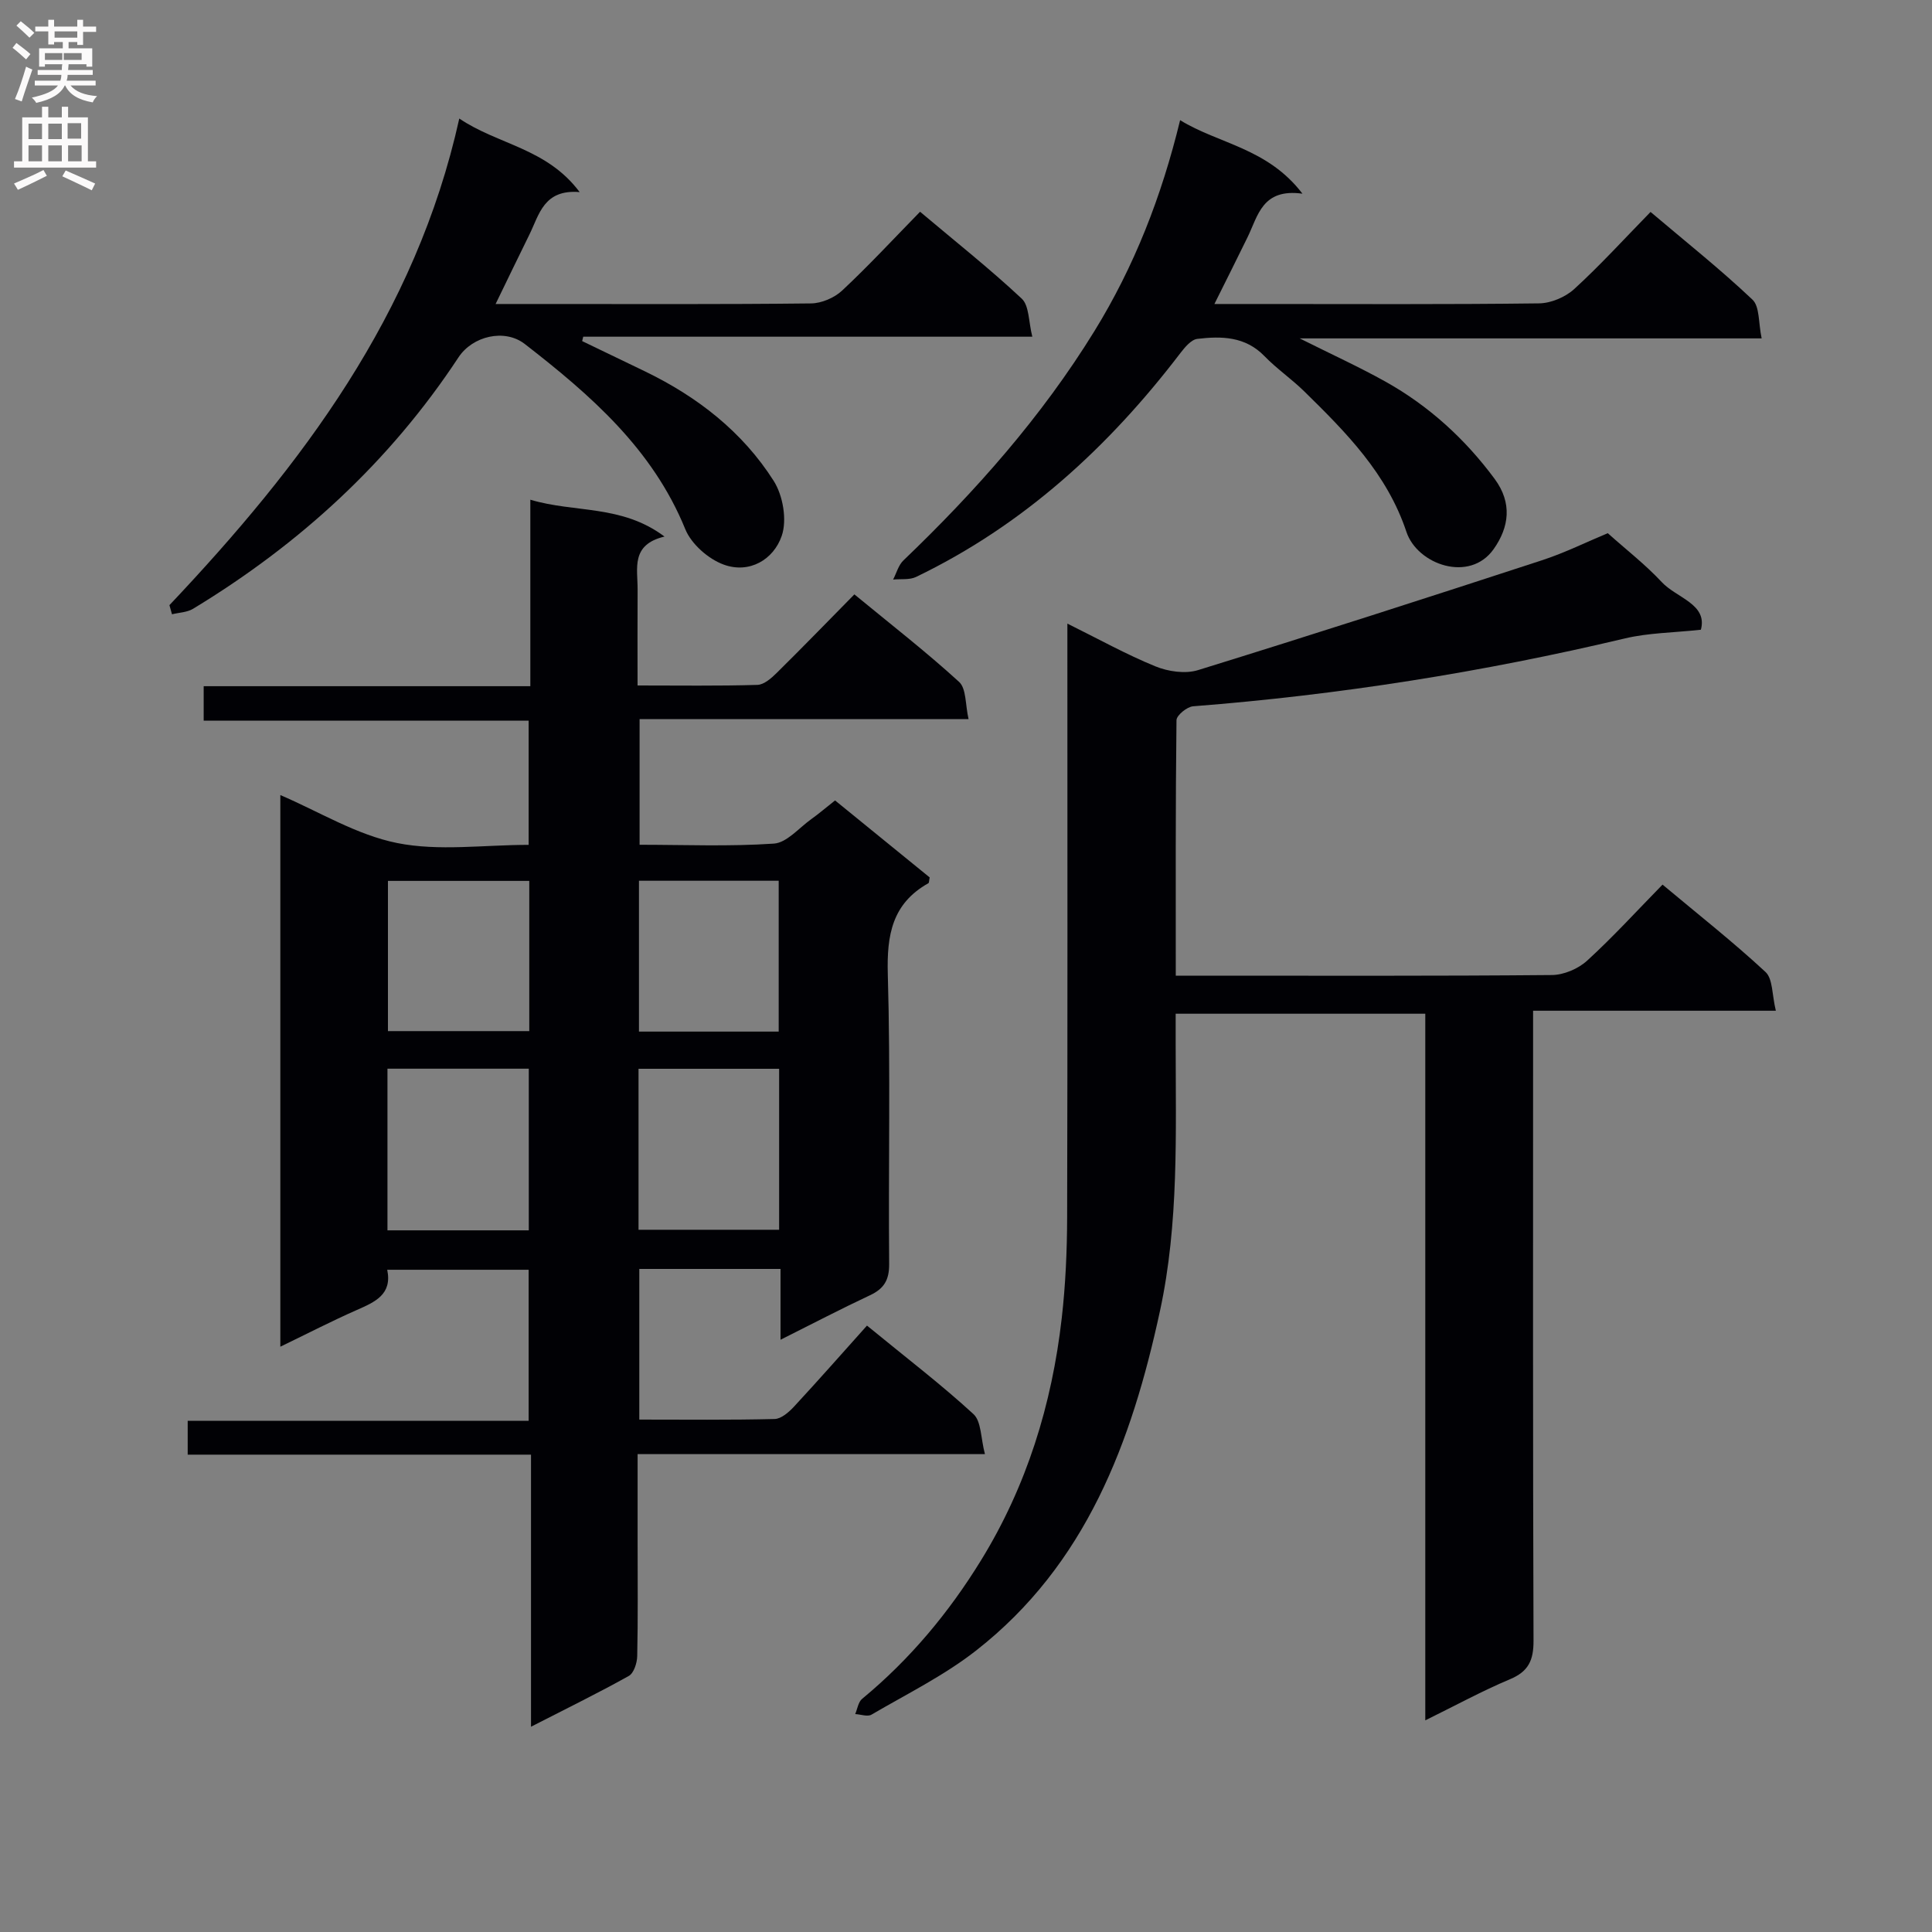 <svg enable-background="new 0 0 400 400" viewBox="0 0 400 400" xmlns="http://www.w3.org/2000/svg"><rect x="0" y="0" width="400" height="400" fill="#808080" stroke="none"/><g fill="#010105"><path d="m42.17 149.21c0-2.6 0-4.54 0-7.14h67.63c0-13.04 0-25.44 0-38.61 9.26 2.77 18.86.96 27.78 7.63-7.03 1.67-5.55 6.6-5.57 10.93-.04 6.46-.01 12.91-.01 19.9 8.57 0 16.69.12 24.8-.12 1.38-.04 2.91-1.39 4.02-2.49 5.32-5.25 10.53-10.62 16.07-16.25 7.52 6.19 14.85 11.88 21.68 18.12 1.52 1.39 1.27 4.72 1.96 7.7-23.14 0-45.41 0-68.11 0v26.02c9.27 0 18.57.39 27.8-.24 2.67-.18 5.18-3.23 7.71-5.04 1.61-1.15 3.11-2.44 4.96-3.9 6.62 5.38 13.16 10.71 19.59 15.94-.14.64-.1 1.1-.27 1.2-7.5 4.21-8.63 10.72-8.4 18.83.58 19.98.1 39.98.28 59.98.03 3.34-1.06 5.14-3.97 6.5-5.97 2.8-11.81 5.85-18.52 9.21 0-5.28 0-9.83 0-14.66-10.06 0-19.47 0-29.24 0v31.19c9.45 0 18.74.11 28.01-.12 1.37-.03 2.94-1.4 4-2.54 5.09-5.49 10.03-11.11 15.13-16.8 8.31 6.81 15.45 12.26 22.04 18.32 1.65 1.51 1.5 4.97 2.38 8.29-24.45 0-47.86 0-71.91 0v18.33c0 7.83.09 15.66-.08 23.49-.03 1.42-.7 3.53-1.75 4.11-6.36 3.55-12.91 6.75-20.24 10.51 0-19.09 0-37.41 0-56.33-24.06 0-47.45 0-71.08 0 0-2.55 0-4.5 0-7.01h70.59c0-10.62 0-20.7 0-31.27-9.57 0-19.27 0-29.28 0 1.07 5.12-2.53 6.67-6.32 8.34-5.15 2.27-10.16 4.86-15.81 7.59 0-38.39 0-76.23 0-114.21 7.98 3.41 15.76 8.24 24.18 9.93 8.63 1.73 17.88.38 27.23.38 0-8.58 0-16.82 0-25.72-22.32.01-44.68.01-67.28.01zm38.05 105.52h29.26c0-11.3 0-22.33 0-33.47-9.91 0-19.47 0-29.26 0zm51.98-.12h29.11c0-11.3 0-22.22 0-33.33-9.82 0-19.36 0-29.11 0zm-22.62-72.23c-10.05 0-19.62 0-29.26 0v31.1h29.26c0-10.45 0-20.55 0-31.1zm51.64-.03c-9.92 0-19.35 0-28.93 0v31.23h28.93c0-10.41 0-20.64 0-31.23z"/><path d="m243.43 202h5.38c24.16 0 48.33.09 72.49-.13 2.47-.02 5.45-1.29 7.29-2.97 5.39-4.92 10.33-10.35 15.62-15.75 7.45 6.23 14.64 11.89 21.32 18.09 1.54 1.43 1.33 4.74 2.14 8.02-17.11 0-33.32 0-50.26 0v6.46c0 41.33-.06 82.66.09 123.98.01 4.04-1.03 6.36-4.88 7.97-5.78 2.43-11.32 5.46-17.53 8.51 0-49.04 0-97.43 0-146.3-17.24 0-34.09 0-51.68 0v6.34c0 18.46.69 36.98-3.25 55.2-5.86 27.14-15.29 52.51-38.11 70.34-6.62 5.17-14.32 8.97-21.62 13.24-.82.48-2.23-.06-3.37-.12.46-1.07.63-2.49 1.43-3.15 9.86-8.14 17.93-17.81 24.6-28.65 9.48-15.39 14.69-32.29 16.73-50.15.79-6.92 1.1-13.93 1.12-20.9.1-38.83.05-77.66.05-116.48 0-1.82 0-3.65 0-6.44 6.43 3.18 12.17 6.38 18.22 8.85 2.64 1.08 6.19 1.6 8.83.78 23.77-7.35 47.45-14.98 71.11-22.71 4.88-1.59 9.52-3.9 13.72-5.64 3.88 3.47 7.81 6.51 11.15 10.1 3.08 3.32 9.56 4.56 8.13 9.89-5.73.62-10.84.64-15.69 1.79-29.46 6.99-59.26 11.71-89.44 14.06-1.26.1-3.42 1.86-3.44 2.87-.21 17.47-.15 34.93-.15 52.9z"/><path d="m35.08 125.29c27.37-28.96 51.02-60.15 60.01-100.75 8.02 5.44 18.09 6.09 24.92 15.23-7.45-.62-8.36 4.66-10.42 8.83-2.26 4.57-4.46 9.16-6.98 14.34h10.33c18.32 0 36.64.09 54.96-.12 2.18-.02 4.83-1.15 6.44-2.65 5.47-5.11 10.56-10.61 16.15-16.33 7.26 6.12 14.41 11.78 21.05 17.99 1.56 1.46 1.4 4.77 2.19 7.88-31.56 0-62.27 0-92.98 0-.07.3-.15.61-.22.91 4.34 2.09 8.69 4.18 13.03 6.28 10.85 5.25 20.17 12.5 26.63 22.67 1.92 3.03 2.79 8.09 1.66 11.37-1.69 4.93-6.71 7.9-12.03 5.95-3.17-1.16-6.69-4.25-7.94-7.33-6.77-16.64-19.65-27.8-33.23-38.34-4.18-3.24-10.81-1.65-13.72 2.76-14.27 21.66-32.89 38.69-54.97 52.07-1.23.74-2.89.77-4.35 1.13-.17-.63-.35-1.26-.53-1.89z"/><path d="m364.73 70.06c-32.3 0-63.35 0-95.65 0 6.71 3.36 12.38 5.94 17.8 8.97 8.97 5.02 16.47 11.87 22.57 20.12 3.7 5.01 2.99 10.01-.2 14.53-4.97 7.05-15.8 3.21-18.06-3.55-4.03-12.09-12.5-20.61-21.18-29.12-2.61-2.56-5.68-4.66-8.22-7.28-3.97-4.1-8.9-4.16-13.89-3.57-1.28.15-2.6 1.75-3.53 2.96-14.85 19.45-32.48 35.62-54.71 46.33-1.36.65-3.16.38-4.75.54.7-1.34 1.1-2.98 2.14-3.97 14.96-14.33 28.61-29.74 39.52-47.44 8.26-13.4 13.92-27.88 17.76-43.7 8 4.93 18.07 5.72 25.33 15.22-8.35-1.15-9.19 4.57-11.37 9.02-2.16 4.42-4.37 8.82-6.86 13.82h9.73c19.16 0 38.32.11 57.47-.13 2.48-.03 5.46-1.29 7.3-2.97 5.39-4.93 10.32-10.35 15.8-15.96 7.33 6.21 14.48 11.89 21.08 18.14 1.54 1.42 1.23 4.79 1.92 8.04z"/></g><path d="m2.6 9.9.8-1c.9.7 1.9 1.4 2.9 2.3l-.9 1.1c-1.1-1-2-1.8-2.8-2.4zm.5 10.6c.9-2.1 1.6-4.3 2.3-6.7.4.2.8.4 1.3.6-.7 2.1-1.5 4.3-2.2 6.6zm.3-15.2.9-.9c1 .8 2 1.6 2.8 2.4l-1 1c-.9-.9-1.8-1.7-2.7-2.5zm12.6-1.2h1.2v1.4h2.7v1.1h-2.7v2.7h-1.2v-.6h-1.8v1.3h4.9v3.8h-1.2v-.5h-3.7c0 .4-.1.9-.1 1.2h5.1v1h-5.2c0 .5-.1.9-.2 1.2h6v1h-5.2c1.1 1.3 2.9 2 5.5 2.2-.4.4-.7.8-.9 1.3-2.9-.5-4.8-1.6-5.7-3.5h-.1c-.8 1.7-2.7 2.9-5.9 3.6-.2-.4-.6-.8-.9-1.1 2.8-.6 4.6-1.4 5.4-2.5h-4.8v-1h5.3c.1-.3.2-.7.2-1.2h-4.9v-1h5c0-.4 0-.8.1-1.2h-3.6v.5h-1.2v-3.8h4.9v-1.3h-1.8v.5h-1.2v-2.7h-2.7v-1h2.7v-1.4h1.2v1.4h4.8zm-6.7 8.3h3.6c0-.4 0-.9 0-1.4h-3.6zm1.9-4.6h4.8v-1.3h-4.7v1.3zm6.7 3.2h-4.7v1.4h3.7v-1.4z" fill="#fbfafa"/><path d="m8.7 22.1h1.3v2.2h2.8v-2.2h1.3v2.2h4.1v9.1h1.7v1.3h-17v-1.3h1.7v-9.1h4.1zm.3 13.1.7 1.2c-1.8.9-3.8 1.9-6 2.9-.2-.4-.5-.8-.8-1.3 2.3-1 4.4-1.9 6.1-2.8zm-3.1-6.4h2.8v-3.2h-2.8zm0 4.6h2.8v-3.3h-2.8zm4.1-4.6h2.8v-3.2h-2.8zm0 4.6h2.8v-3.3h-2.8zm3.6 1.9c2.1.9 4.1 1.8 6.1 2.7l-.7 1.4c-2.2-1.1-4.2-2-6.1-2.9zm3.2-9.8h-2.8v3.2h2.8v-3.1zm-2.7 7.9h2.8v-3.3h-2.8z" fill="#fbfafa"/></svg>